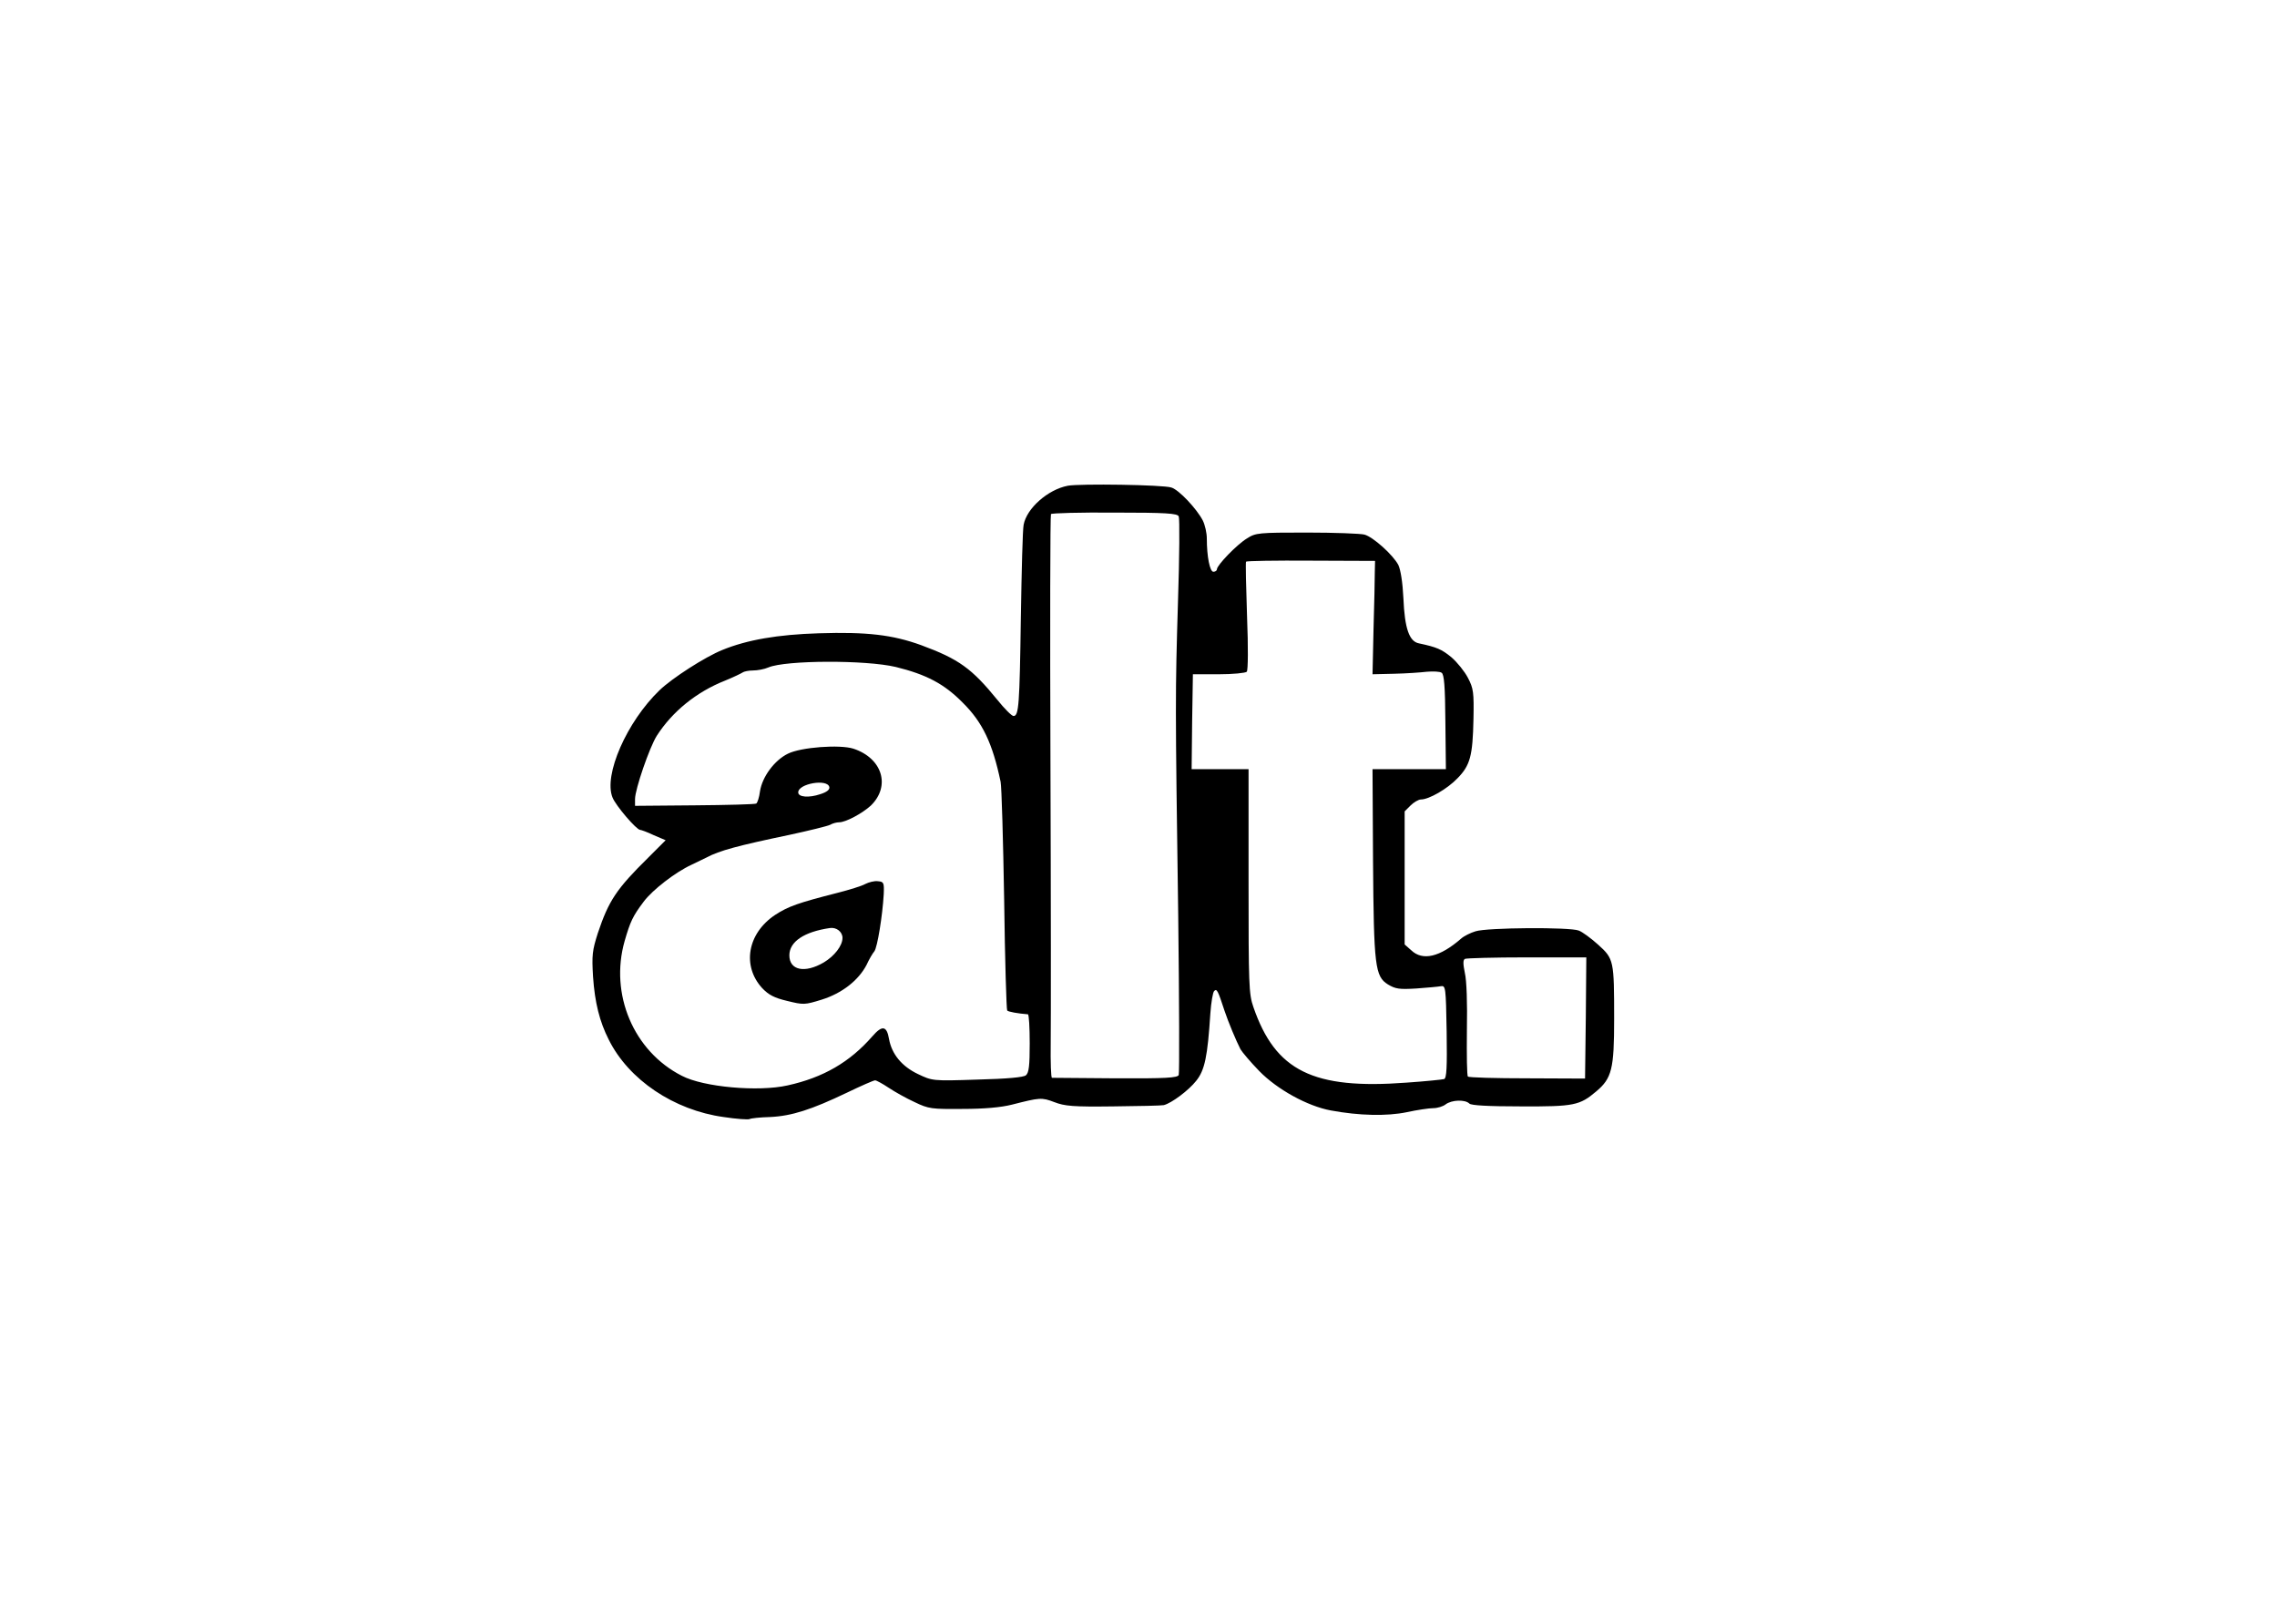 <?xml version="1.0" standalone="no"?>
<!DOCTYPE svg PUBLIC "-//W3C//DTD SVG 20010904//EN"
 "http://www.w3.org/TR/2001/REC-SVG-20010904/DTD/svg10.dtd">
<svg version="1.0" xmlns="http://www.w3.org/2000/svg"
 width="900pt" height="642pt" viewBox="0 0 900 642"
 preserveAspectRatio="xMidYMid meet">
 <style>
  path { fill: black; }
  @media (prefers-color-scheme: dark) {
    path { fill: white; }
  }
</style>
<g transform="translate(0,642) scale(0.1,-0.1)"
fill="#000000" stroke="none">
<path d="M4220 4500 c-78 -15 -162 -89 -174 -154 -4 -18 -8 -183 -11 -367 -5
-346 -8 -389 -29 -389 -7 0 -36 29 -64 64 -101 124 -152 161 -301 216 -113 41
-215 53 -404 47 -164 -5 -284 -26 -382 -66 -69 -28 -198 -111 -248 -159 -130
-125 -222 -336 -186 -424 13 -33 95 -128 109 -128 4 0 29 -9 54 -21 l47 -20
-68 -68 c-127 -125 -157 -171 -200 -299 -22 -69 -24 -87 -19 -172 7 -103 26
-178 62 -249 79 -159 258 -279 454 -306 52 -8 98 -11 103 -8 5 3 41 7 81 8 85
4 163 29 303 96 56 27 106 49 112 49 5 0 29 -13 53 -29 24 -16 70 -42 103 -57
56 -27 67 -28 190 -27 85 0 152 6 195 17 110 28 117 29 167 10 41 -16 75 -19
233 -17 102 1 192 3 200 5 31 8 98 58 128 96 34 42 45 96 56 266 3 44 10 84
15 89 11 11 15 1 41 -78 15 -45 46 -119 63 -152 7 -12 40 -51 74 -86 71 -73
191 -139 283 -156 113 -21 222 -23 300 -7 41 9 89 16 105 16 17 0 39 7 49 15
24 18 77 20 94 3 7 -7 72 -11 204 -11 210 -1 232 4 297 59 62 52 71 89 71 286
0 232 -1 238 -63 294 -29 26 -63 51 -77 56 -35 14 -362 12 -408 -3 -20 -6 -46
-19 -57 -29 -84 -73 -152 -89 -197 -46 l-26 23 0 263 0 263 23 23 c13 13 32
24 41 24 32 0 105 42 145 84 50 51 60 88 63 234 2 106 0 121 -22 163 -13 25
-42 61 -65 81 -39 32 -58 40 -128 55 -39 7 -57 59 -62 179 -3 63 -11 112 -20
131 -21 40 -100 111 -134 120 -15 4 -118 8 -228 8 -190 0 -202 -1 -236 -23
-40 -24 -119 -106 -119 -122 0 -5 -6 -10 -14 -10 -14 0 -26 60 -26 132 0 21
-7 53 -16 71 -24 46 -94 121 -124 130 -31 11 -363 16 -410 7z m439 -121 c4 -8
3 -160 -3 -339 -11 -365 -11 -388 1 -1240 4 -338 5 -621 2 -629 -5 -11 -51
-14 -250 -13 -134 1 -247 2 -251 2 -4 0 -6 62 -5 138 1 75 1 575 -1 1110 -2
535 -1 976 2 980 2 4 115 7 251 6 203 0 249 -3 254 -15z m775 -220 c0 -24 -2
-125 -5 -224 l-4 -180 85 2 c47 1 105 5 130 8 25 2 51 1 58 -4 10 -6 14 -52
15 -195 l2 -186 -145 0 -145 0 2 -362 c3 -418 8 -457 59 -489 30 -18 45 -20
112 -16 42 3 86 7 97 9 19 3 20 -3 23 -180 2 -141 0 -183 -10 -187 -7 -2 -74
-9 -148 -14 -370 -28 -519 46 -606 299 -18 51 -19 89 -19 497 l0 443 -113 0
-112 0 2 188 3 187 102 0 c56 0 106 5 111 10 5 6 6 95 1 220 -4 115 -6 212 -4
215 2 3 117 5 257 4 l253 -1 -1 -44z m-1894 -375 c122 -30 192 -67 265 -141
79 -78 118 -161 150 -313 4 -19 10 -229 14 -467 3 -237 9 -434 12 -437 4 -5
42 -12 82 -15 4 -1 7 -52 7 -115 0 -87 -3 -116 -15 -126 -9 -8 -74 -14 -192
-17 -178 -6 -178 -5 -235 22 -63 30 -103 78 -114 138 -9 53 -27 56 -66 11 -89
-102 -194 -163 -335 -194 -115 -26 -332 -7 -418 38 -191 97 -286 323 -226 533
22 76 32 98 75 155 35 47 126 117 189 146 23 11 50 24 60 29 50 27 125 47 326
89 79 17 152 35 162 40 10 6 26 10 36 10 26 0 91 35 125 66 79 77 46 187 -69
225 -54 17 -207 6 -259 -20 -53 -26 -101 -91 -110 -148 -3 -24 -10 -46 -15
-49 -5 -3 -115 -6 -244 -7 l-235 -2 0 27 c0 38 57 204 86 250 61 95 156 173
270 218 32 13 63 28 69 32 5 4 24 8 41 8 18 0 45 5 61 12 68 29 385 30 503 2z
m-262 -475 c2 -10 -10 -20 -36 -28 -44 -15 -87 -12 -87 7 0 35 116 55 123 21z
m2990 -912 l-3 -240 -228 1 c-126 0 -232 3 -235 7 -4 3 -5 86 -4 183 2 107 -1
197 -8 226 -7 35 -8 51 0 56 6 3 116 6 245 6 l235 0 -2 -239z"/>
<path d="M3420 2926 c-14 -8 -63 -23 -110 -35 -153 -39 -194 -53 -246 -87
-110 -73 -132 -202 -51 -290 25 -26 47 -38 98 -50 65 -16 69 -16 137 5 80 25
145 76 177 137 10 22 24 46 31 54 12 16 32 140 37 225 2 47 0 50 -23 52 -14 2
-36 -4 -50 -11z m-90 -213 c0 -31 -32 -72 -74 -97 -75 -44 -136 -31 -136 28 0
54 58 93 160 108 26 4 50 -15 50 -39z"/>
</g>
</svg>
